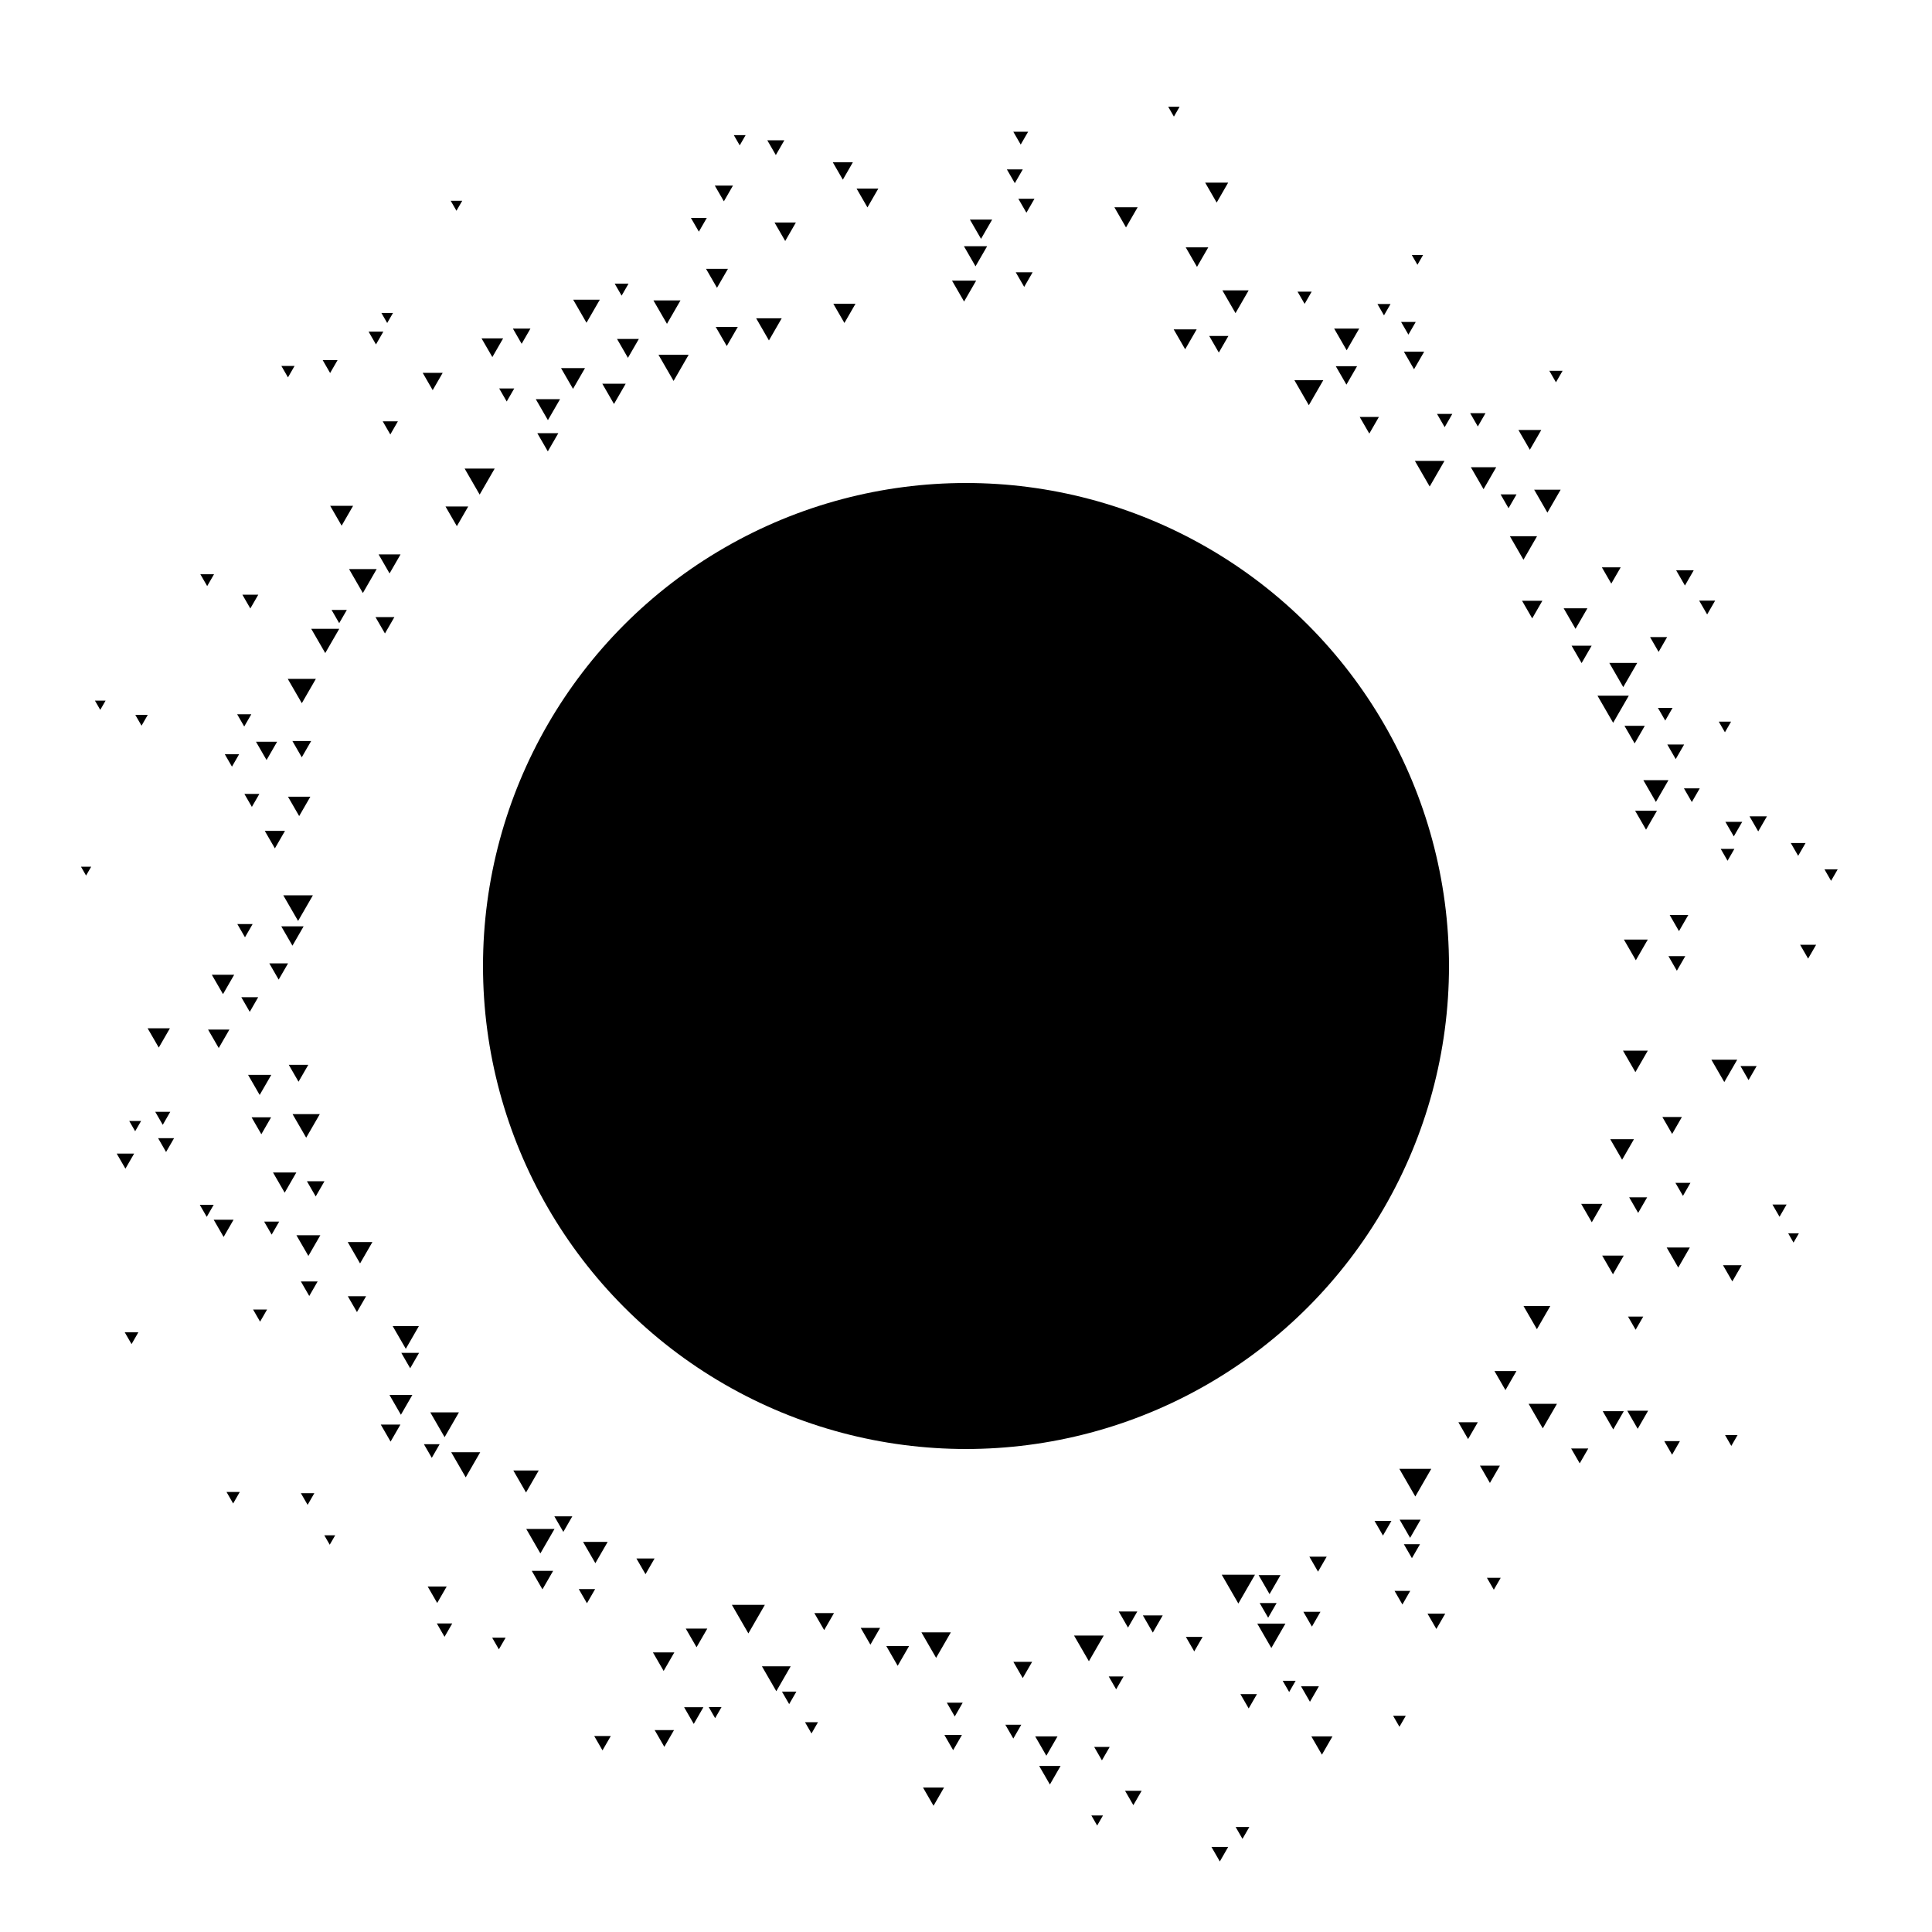 <svg width="100%" height="100%" viewBox="0 0 100 100" version="1.1" xmlns="http://www.w3.org/2000/svg" id="decent-logo-svg">
       <defs>
         <style type="text/css">
           @import url("https://fonts.googleapis.com/css?family=Dosis:400,700")
         </style>
         <style type="text/css">
           #text text {
             font-family: 'Dosis'
           }
         </style>
       </defs>
       <g id="svg-content"><circle cx="50" cy="50" r="25" id="shape"></circle><g textAlign="center" fill="undefined" style="text-anchor: middle; stroke-width: 0;" stroke="rgba(0,0,0,0)" id="halftones"><polygon points="84.648,55.494,85.291,54.38,84.005,54.38"></polygon><polygon points="45.052,85.128,45.555,84.258,44.549,84.258"></polygon><polygon points="13.462,68.409,13.824,67.781,13.099,67.781"></polygon><polygon points="39.8,17.621,40.461,16.476,39.139,16.476"></polygon><polygon points="86.547,75.295,86.953,74.591,86.141,74.591"></polygon><polygon points="79.185,23.28,79.776,22.257,78.594,22.257"></polygon><polygon points="8.218,54.223,8.794,53.225,7.641,53.225"></polygon><polygon points="56.361,85.986,57.129,84.657,55.593,84.657"></polygon><polygon points="32.502,18.522,33.067,17.544,31.937,17.544"></polygon><polygon points="91.005,43.034,91.457,42.252,90.554,42.252"></polygon><polygon points="50.778,12.363,51.355,11.364,50.201,11.364"></polygon><polygon points="84.671,49.703,85.29,48.631,84.053,48.631"></polygon><polygon points="74.776,22.11,75.172,21.423,74.379,21.423"></polygon><polygon points="22.629,82.97,23.121,82.118,22.137,82.118"></polygon><polygon points="40.847,88.205,41.221,87.557,40.473,87.557"></polygon><polygon points="13.797,39.339,14.343,38.393,13.25,38.393"></polygon><polygon points="15.62,39.197,16.106,38.355,15.134,38.355"></polygon><polygon points="85.849,33.742,86.29,32.977,85.408,32.977"></polygon><polygon points="90.505,55.904,90.925,55.178,90.086,55.178"></polygon><polygon points="54.342,92.365,54.895,91.406,53.788,91.406"></polygon><polygon points="28.355,23.363,28.899,22.421,27.811,22.421"></polygon><polygon points="84.02,35.564,84.743,34.312,83.297,34.312"></polygon><polygon points="67.745,20.974,68.493,19.679,66.997,19.679"></polygon><polygon points="14.424,50.704,14.909,49.865,13.94,49.865"></polygon><polygon points="34.522,16.762,35.222,15.549,33.821,15.549"></polygon><polygon points="80.093,26.534,80.778,25.348,79.409,25.348"></polygon><polygon points="73.256,77.459,74.082,76.028,72.43,76.028"></polygon><polygon points="52.832,7.483,53.216,6.818,52.448,6.818"></polygon><polygon points="23.647,27.234,24.235,26.216,23.059,26.216"></polygon><polygon points="86.55,58.692,87.056,57.815,86.043,57.815"></polygon><polygon points="20.164,29.68,20.732,28.696,19.596,28.696"></polygon><polygon points="21.231,70.821,21.691,70.024,20.771,70.024"></polygon><polygon points="30.381,82.985,30.804,82.251,29.957,82.251"></polygon><polygon points="64.632,88.429,65.059,87.689,64.204,87.689"></polygon><polygon points="22.349,75.457,22.757,74.751,21.941,74.751"></polygon><polygon points="86.193,37.297,86.572,36.639,85.813,36.639"></polygon><polygon points="82.391,63.264,82.94,62.313,81.842,62.313"></polygon><polygon points="34.35,86.488,34.903,85.529,33.796,85.529"></polygon><polygon points="37.617,17.911,38.189,16.92,37.045,16.92"></polygon><polygon points="89.665,66.325,90.148,65.489,89.183,65.489"></polygon><polygon points="58.662,93.435,59.092,92.69,58.232,92.69"></polygon><polygon points="61.814,85.477,62.248,84.725,61.38,84.725"></polygon><polygon points="15.485,42.24,16.064,41.237,14.906,41.237"></polygon><polygon points="31.185,90.599,31.615,89.855,30.756,89.855"></polygon><polygon points="52.449,89.987,52.861,89.273,52.037,89.273"></polygon><polygon points="79.854,73.932,80.589,72.66,79.12,72.66"></polygon><polygon points="6.996,58.553,7.304,58.02,6.688,58.02"></polygon><polygon points="40.182,87.538,40.925,86.249,39.438,86.249"></polygon><polygon points="17.067,79.955,17.349,79.468,16.786,79.468"></polygon><polygon points="34.864,19.717,35.645,18.363,34.082,18.363"></polygon><polygon points="20.041,16.718,20.342,16.198,19.741,16.198"></polygon><polygon points="27.227,77.251,27.885,76.111,26.569,76.111"></polygon><polygon points="92.833,64.317,93.11,63.838,92.556,63.838"></polygon><polygon points="38.288,7.524,38.593,6.995,37.983,6.995"></polygon><polygon points="66.727,87.578,67.062,86.997,66.391,86.997"></polygon><polygon points="65.639,83.733,66.078,82.973,65.2,82.973"></polygon><polygon points="94.776,45.591,95.119,44.997,94.434,44.997"></polygon><polygon points="77.118,76.757,77.635,75.862,76.602,75.862"></polygon><polygon points="20.217,74.617,20.725,73.737,19.709,73.737"></polygon><polygon points="64.311,95.179,64.666,94.564,63.956,94.564"></polygon><polygon points="74,25.182,74.765,23.857,73.235,23.857"></polygon><polygon points="27.001,17.795,27.456,17.007,26.547,17.007"></polygon><polygon points="89.418,44.552,89.772,43.938,89.064,43.938"></polygon><polygon points="37.468,10.421,37.939,9.605,36.997,9.605"></polygon><polygon points="11.322,54.246,11.874,53.29,10.769,53.29"></polygon><polygon points="5.19,36.742,5.465,36.265,4.914,36.265"></polygon><polygon points="24.827,25.6,25.605,24.253,24.049,24.253"></polygon><polygon points="61.344,18.079,61.94,17.047,60.749,17.047"></polygon><polygon points="53.127,11.01,53.545,10.287,52.709,10.287"></polygon><polygon points="48.319,93.466,48.864,92.522,47.774,92.522"></polygon><polygon points="29.158,79.291,29.623,78.485,28.693,78.485"></polygon><polygon points="13.527,58.708,14.032,57.833,13.022,57.833"></polygon><polygon points="86.794,50.245,87.23,49.49,86.358,49.49"></polygon><polygon points="28.077,82.265,28.63,81.308,27.525,81.308"></polygon><polygon points="38.736,84.545,39.589,83.067,37.882,83.067"></polygon><polygon points="67.905,84.193,68.347,83.427,67.462,83.427"></polygon><polygon points="61.956,13.814,62.54,12.803,61.373,12.803"></polygon><polygon points="56.789,94.49,57.09,93.969,56.489,93.969"></polygon><polygon points="52.527,9.481,52.939,8.768,52.116,8.768"></polygon><polygon points="93.588,49.618,94.003,48.9,93.173,48.9"></polygon><polygon points="23.626,10.909,23.925,10.392,23.328,10.392"></polygon><polygon points="15.622,36.398,16.349,35.139,14.895,35.139"></polygon><polygon points="81.864,34.321,82.383,33.422,81.345,33.422"></polygon><polygon points="79.55,68.799,80.243,67.598,78.856,67.598"></polygon><polygon points="53.012,14.85,53.449,14.092,52.574,14.092"></polygon><polygon points="25.822,85.369,26.172,84.764,25.473,84.764"></polygon><polygon points="12.641,37.604,13.008,36.97,12.275,36.97"></polygon><polygon points="50.493,13.785,51.095,12.743,49.892,12.743"></polygon><polygon points="42.659,84.374,43.168,83.493,42.15,83.493"></polygon><polygon points="77.922,71.952,78.491,70.966,77.353,70.966"></polygon><polygon points="31.78,20.91,32.387,19.86,31.174,19.86"></polygon><polygon points="88.362,31.804,88.776,31.088,87.948,31.088"></polygon><polygon points="78.854,28.973,79.558,27.754,78.151,27.754"></polygon><polygon points="46.464,86.222,47.053,85.201,45.875,85.201"></polygon><polygon points="49.418,88.844,49.83,88.131,49.007,88.131"></polygon><polygon points="63.138,96.349,63.571,95.597,62.704,95.597"></polygon><polygon points="75.988,74.486,76.492,73.615,75.485,73.615"></polygon><polygon points="83.502,73.987,84.047,73.043,82.957,73.043"></polygon><polygon points="15.848,58.887,16.553,57.667,15.143,57.667"></polygon><polygon points="37.015,88.932,37.347,88.357,36.683,88.357"></polygon><polygon points="65.805,85.3,66.534,84.037,65.075,84.037"></polygon><polygon points="43.625,9.3,44.145,8.399,43.105,8.399"></polygon><polygon points="8.596,59.628,9.009,58.913,8.184,58.913"></polygon><polygon points="78.082,26.305,78.496,25.589,77.669,25.589"></polygon><polygon points="83.96,60.028,84.573,58.966,83.347,58.966"></polygon><polygon points="93.073,44.297,93.456,43.634,92.69,43.634"></polygon><polygon points="7.326,37.562,7.649,37.002,7.003,37.002"></polygon><polygon points="71.635,16.323,71.974,15.736,71.296,15.736"></polygon><polygon points="73.081,80.651,73.498,79.929,72.664,79.929"></polygon><polygon points="63.95,16.209,64.63,15.029,63.269,15.029"></polygon><polygon points="24.106,76.468,24.856,75.168,23.355,75.168"></polygon><polygon points="30.357,16.706,31.046,15.513,29.668,15.513"></polygon><polygon points="81.766,75.743,82.21,74.972,81.321,74.972"></polygon><polygon points="34.386,90.416,34.886,89.55,33.885,89.55"></polygon><polygon points="69.704,18.131,70.353,17.007,69.055,17.007"></polygon><polygon points="26.227,20.782,26.618,20.106,25.837,20.106"></polygon><polygon points="58.282,11.772,58.884,10.729,57.681,10.729"></polygon><polygon points="40.642,12.475,41.195,11.517,40.089,11.517"></polygon><polygon points="59.669,84.503,60.182,83.614,59.156,83.614"></polygon><polygon points="12.927,52.373,13.364,51.615,12.489,51.615"></polygon><polygon points="12.006,39.682,12.376,39.041,11.636,39.041"></polygon><polygon points="76.492,22.074,76.89,21.386,76.095,21.386"></polygon><polygon points="15.137,48.949,15.716,47.946,14.558,47.946"></polygon><polygon points="80.536,19.787,80.879,19.193,80.193,19.193"></polygon><polygon points="29.659,20.128,30.28,19.053,29.039,19.053"></polygon><polygon points="15.429,47.668,16.196,46.34,14.662,46.34"></polygon><polygon points="11.543,51.456,12.122,50.452,10.963,50.452"></polygon><polygon points="89.282,37.903,89.601,37.351,88.963,37.351"></polygon><polygon points="14.228,43.912,14.752,43.005,13.704,43.005"></polygon><polygon points="27.97,80.404,28.701,79.139,27.239,79.139"></polygon><polygon points="17.557,32.254,17.952,31.571,17.162,31.571"></polygon><polygon points="48.453,85.81,49.215,84.491,47.692,84.491"></polygon><polygon points="18.782,30.695,19.497,29.456,18.067,29.456"></polygon><polygon points="84.609,38.479,85.134,37.569,84.083,37.569"></polygon><polygon points="19.46,17.827,19.843,17.164,19.077,17.164"></polygon><polygon points="15.962,65.008,16.581,63.935,15.342,63.935"></polygon><polygon points="89.249,56.008,89.917,54.851,88.581,54.851"></polygon><polygon points="65.712,82.511,66.28,81.527,65.144,81.527"></polygon><polygon points="83.487,65.957,84.045,64.989,82.928,64.989"></polygon><polygon points="62.975,10.485,63.57,9.453,62.379,9.453"></polygon><polygon points="23.013,74.388,23.755,73.103,22.271,73.103"></polygon><polygon points="17.683,27.209,18.277,26.18,17.089,26.18"></polygon><polygon points="36.053,85.261,36.609,84.297,35.496,84.297"></polygon><polygon points="85.709,41.508,86.36,40.38,85.058,40.38"></polygon><polygon points="89.741,43.292,90.176,42.539,89.306,42.539"></polygon><polygon points="89.612,74.841,89.936,74.28,89.289,74.28"></polygon><polygon points="49.335,90.588,49.789,89.802,48.882,89.802"></polygon><polygon points="69.691,19.909,70.242,18.955,69.14,18.955"></polygon><polygon points="86.866,65.609,87.465,64.571,86.267,64.571"></polygon><polygon points="70.875,22.442,71.373,21.58,70.377,21.58"></polygon><polygon points="83.4,30.208,83.887,29.364,82.912,29.364"></polygon><polygon points="15.452,55.99,15.957,55.116,14.947,55.116"></polygon><polygon points="22.396,20.194,22.913,19.299,21.879,19.299"></polygon><polygon points="35.909,89.23,36.408,88.365,35.409,88.365"></polygon><polygon points="87.109,61.898,87.498,61.223,86.719,61.223"></polygon><polygon points="10.724,30.336,11.078,29.723,10.37,29.723"></polygon><polygon points="49.901,15.608,50.525,14.526,49.276,14.526"></polygon><polygon points="72.899,17.32,73.278,16.664,72.52,16.664"></polygon><polygon points="23.009,84.721,23.408,84.029,22.61,84.029"></polygon><polygon points="13.037,41.765,13.425,41.093,12.649,41.093"></polygon><polygon points="18.476,67.912,18.949,67.093,18.003,67.093"></polygon><polygon points="20.751,73.228,21.343,72.203,20.159,72.203"></polygon><polygon points="33.411,81.48,33.88,80.668,32.942,80.668"></polygon><polygon points="37.111,14.897,37.679,13.914,36.544,13.914"></polygon><polygon points="40.157,8.026,40.598,7.261,39.715,7.261"></polygon><polygon points="16.007,67.08,16.44,66.329,15.573,66.329"></polygon><polygon points="21.004,69.814,21.683,68.637,20.324,68.637"></polygon><polygon points="54.159,90.876,54.737,89.875,53.581,89.875"></polygon><polygon points="60.761,6.036,61.056,5.525,60.466,5.525"></polygon><polygon points="87.212,30.307,87.668,29.517,86.756,29.517"></polygon><polygon points="10.701,62.984,11.06,62.361,10.341,62.361"></polygon><polygon points="25.484,18.482,26.042,17.515,24.925,17.515"></polygon><polygon points="32.175,15.303,32.533,14.682,31.816,14.682"></polygon><polygon points="85.199,42.944,85.765,41.963,84.633,41.963"></polygon><polygon points="16.341,61.928,16.795,61.141,15.886,61.141"></polygon><polygon points="36.173,11.991,36.583,11.281,35.762,11.281"></polygon><polygon points="16.835,33.803,17.56,32.547,16.109,32.547"></polygon><polygon points="57.036,91.116,57.437,90.422,56.635,90.422"></polygon><polygon points="76.788,25.321,77.445,24.183,76.131,24.183"></polygon><polygon points="84.791,62.779,85.257,61.972,84.325,61.972"></polygon><polygon points="72.435,89.378,72.763,88.809,72.107,88.809"></polygon><polygon points="87.569,41.514,87.979,40.805,87.16,40.805"></polygon><polygon points="72.588,83.048,72.993,82.345,72.182,82.345"></polygon><polygon points="14.061,63.904,14.451,63.229,13.671,63.229"></polygon><polygon points="30.816,80.911,31.453,79.808,30.179,79.808"></polygon><polygon points="58.386,84.244,58.867,83.41,57.904,83.41"></polygon><polygon points="86.904,48.195,87.387,47.359,86.422,47.359"></polygon><polygon points="19.925,32.788,20.414,31.941,19.435,31.941"></polygon><polygon points="67.803,88.084,68.266,87.282,67.34,87.282"></polygon><polygon points="8.424,58.221,8.812,57.548,8.036,57.548"></polygon><polygon points="67.527,15.728,67.892,15.096,67.161,15.096"></polygon><polygon points="13.441,56.675,14.041,55.636,12.841,55.636"></polygon><polygon points="12.068,77.82,12.411,77.225,11.725,77.225"></polygon><polygon points="14.735,61.733,15.338,60.688,14.131,60.688"></polygon><polygon points="63.086,18.249,63.582,17.39,62.589,17.39"></polygon><polygon points="43.707,16.717,44.281,15.723,43.133,15.723"></polygon><polygon points="68.422,90.822,68.969,89.875,67.875,89.875"></polygon><polygon points="84.767,73.955,85.307,73.018,84.226,73.018"></polygon><polygon points="71.582,79.48,72.02,78.722,71.145,78.722"></polygon><polygon points="68.221,81.349,68.669,80.574,67.773,80.574"></polygon><polygon points="12.957,31.494,13.37,30.78,12.545,30.78"></polygon><polygon points="12.68,48.514,13.076,47.829,12.284,47.829"></polygon><polygon points="81.549,32.549,82.164,31.485,80.935,31.485"></polygon><polygon points="73.19,19.113,73.716,18.202,72.665,18.202"></polygon><polygon points="4.455,45.318,4.72,44.86,4.191,44.86"></polygon><polygon points="18.637,65.395,19.276,64.288,17.998,64.288"></polygon><polygon points="83.496,37.412,84.306,36.009,82.686,36.009"></polygon><polygon points="15.922,77.891,16.271,77.287,15.573,77.287"></polygon><polygon points="6.492,60.49,6.943,59.71,6.041,59.71"></polygon><polygon points="73.366,13.705,73.657,13.2,73.075,13.2"></polygon><polygon points="74.346,84.315,74.806,83.52,73.887,83.52"></polygon><polygon points="42.003,89.724,42.339,89.141,41.667,89.141"></polygon><polygon points="20.203,22.488,20.595,21.808,19.81,21.808"></polygon><polygon points="11.575,64.024,12.09,63.132,11.06,63.132"></polygon><polygon points="57.772,87.439,58.156,86.774,57.388,86.774"></polygon><polygon points="44.899,10.736,45.462,9.761,44.336,9.761"></polygon><polygon points="28.36,21.747,28.987,20.662,27.733,20.662"></polygon><polygon points="86.735,39.291,87.17,38.537,86.3,38.537"></polygon><polygon points="72.987,79.599,73.53,78.659,72.445,78.659"></polygon><polygon points="77.32,82.285,77.676,81.667,76.963,81.667"></polygon><polygon points="84.66,68.828,85.053,68.148,84.267,68.148"></polygon><polygon points="79.307,32.007,79.833,31.095,78.78,31.095"></polygon><polygon points="52.937,86.857,53.423,86.016,52.451,86.016"></polygon><polygon points="14.905,19.533,15.247,18.942,14.564,18.942"></polygon><polygon points="92.108,62.98,92.474,62.346,91.741,62.346"></polygon><polygon points="64.097,82.998,64.958,81.506,63.236,81.506"></polygon><polygon points="17.087,19.307,17.473,18.64,16.702,18.64"></polygon><polygon points="6.809,69.571,7.162,68.959,6.456,68.959"></polygon></g></g>
  <desc>Created with Snap</desc></svg>
